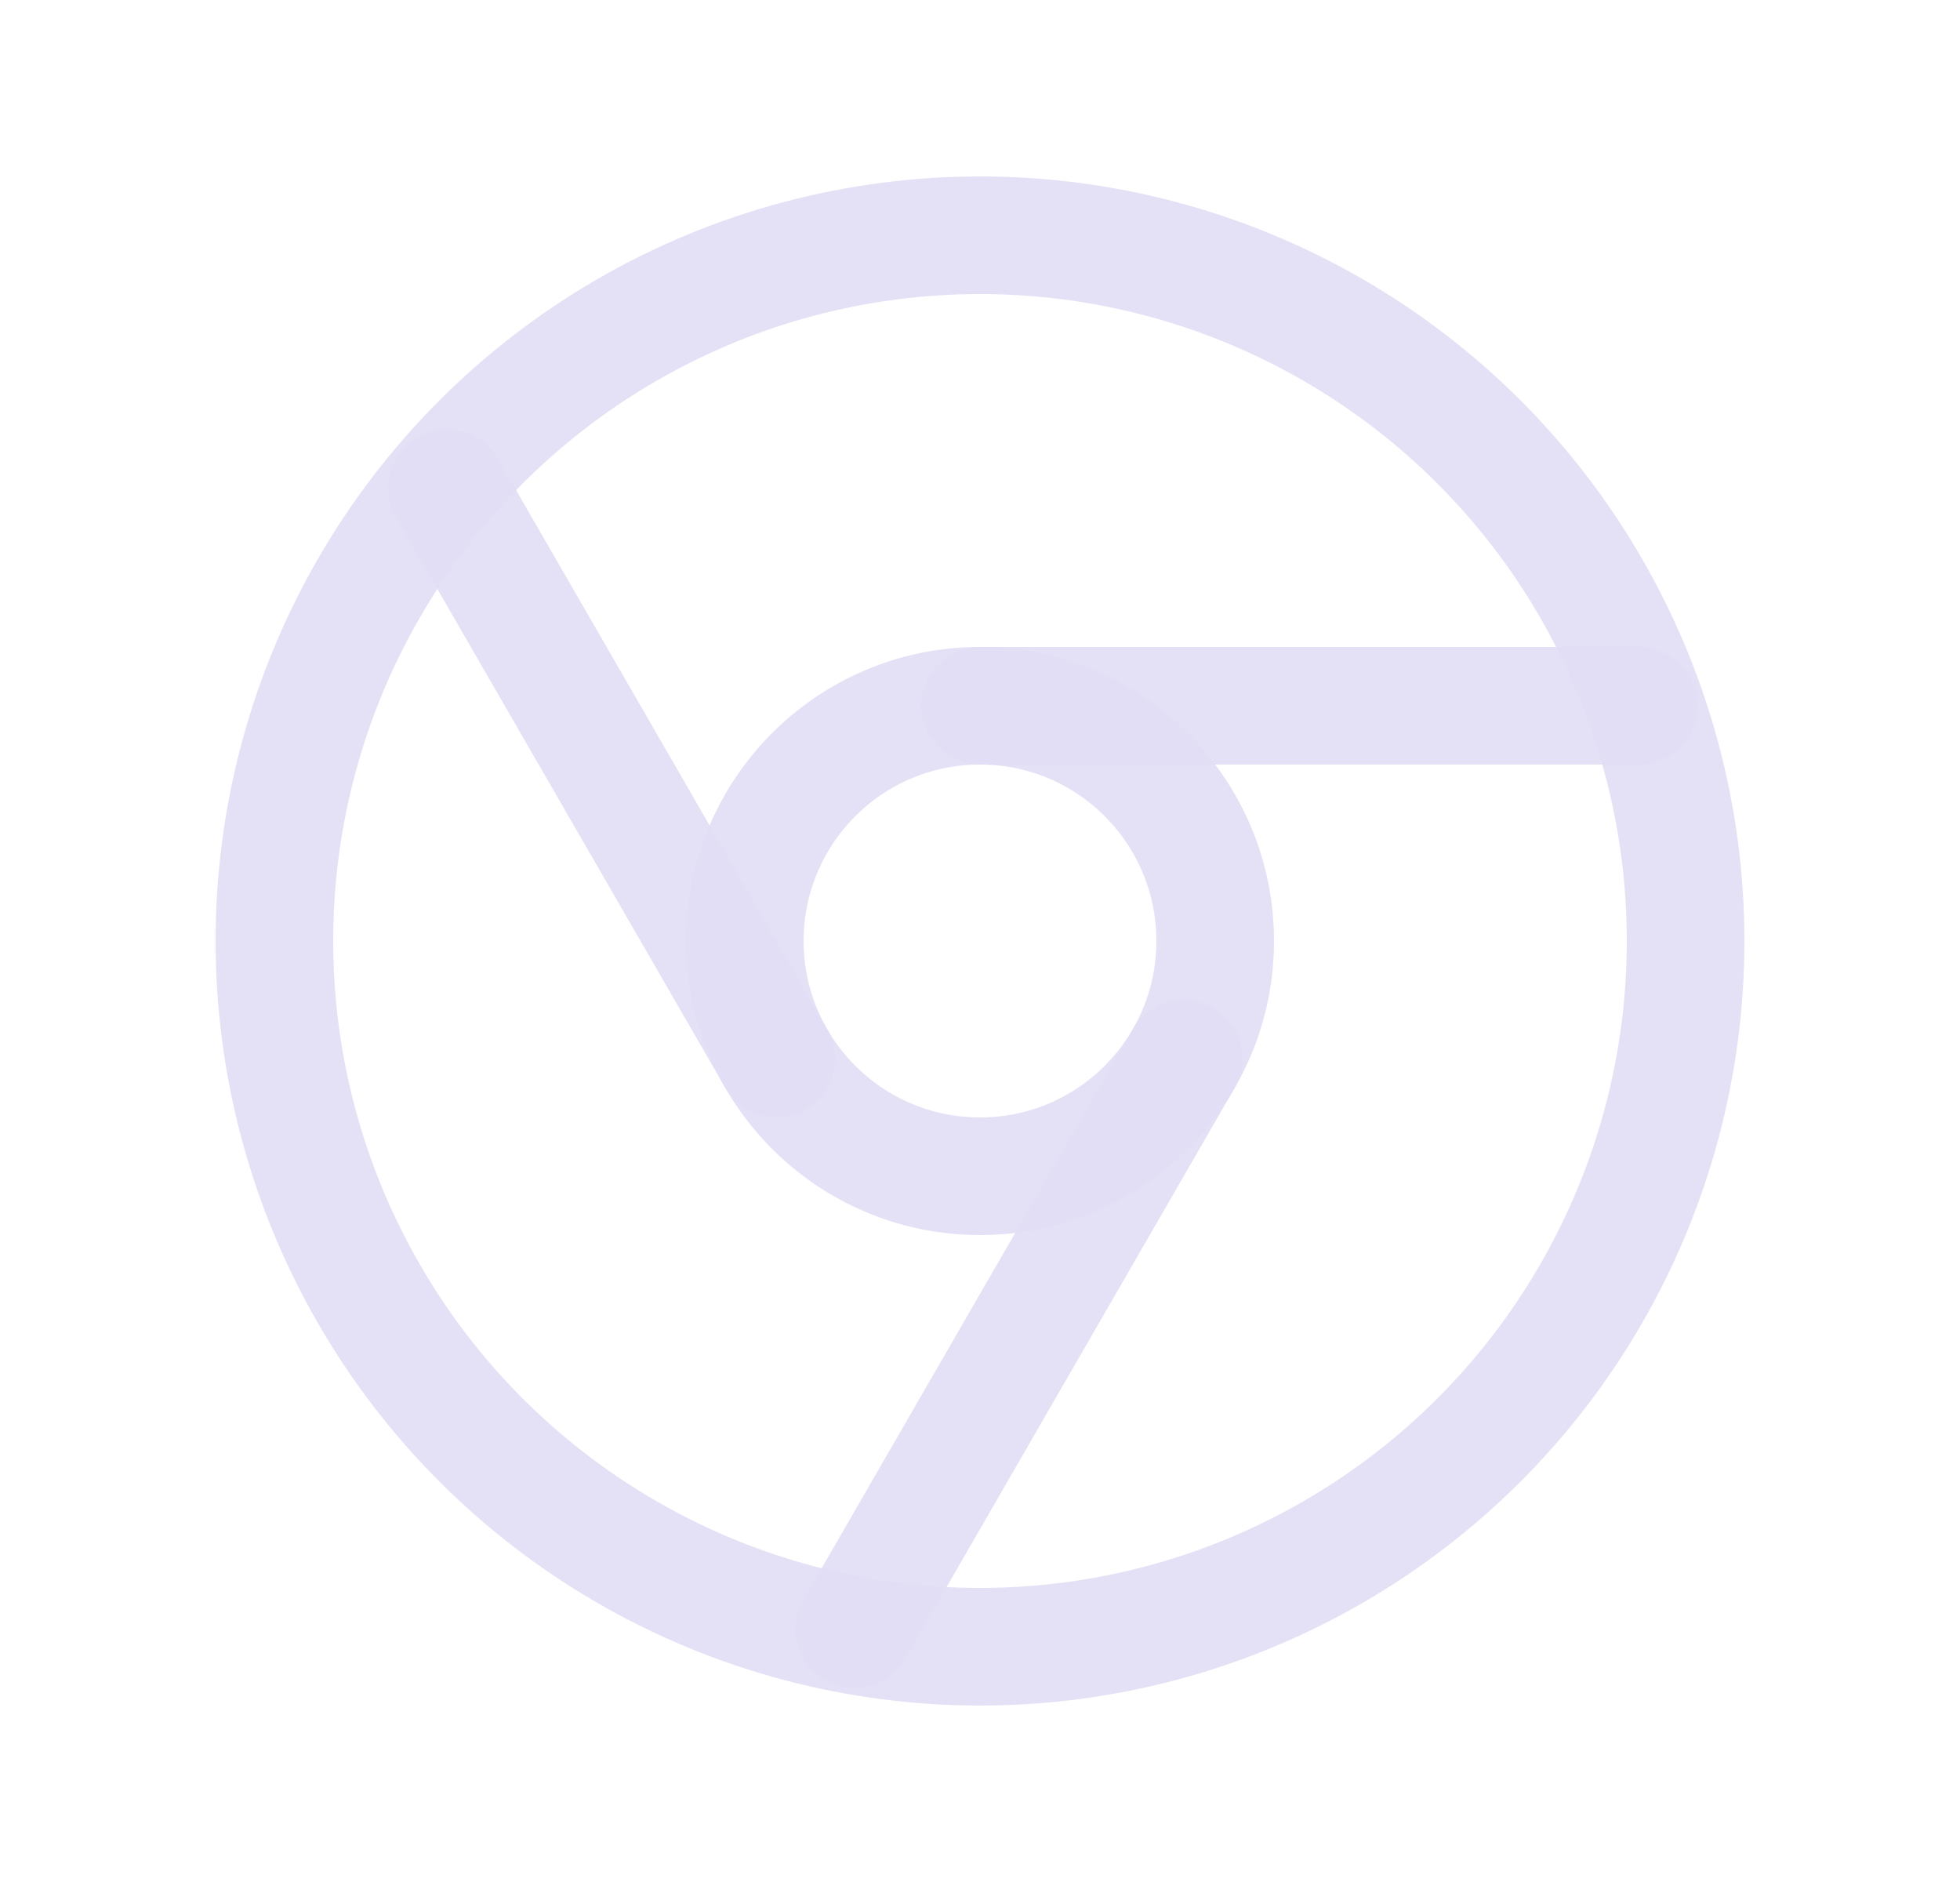 <svg width="25" height="24" viewBox="0 0 25 24" fill="none" xmlns="http://www.w3.org/2000/svg">
<circle cx="12.5" cy="12" r="9" stroke="#E1DEF5" stroke-opacity="0.9" stroke-width="1.5" stroke-linecap="round" stroke-linejoin="round"/>
<circle cx="12.5" cy="12" r="3" stroke="#E1DEF5" stroke-opacity="0.9" stroke-width="1.5" stroke-linecap="round" stroke-linejoin="round"/>
<path d="M12.5 9H20.9" stroke="#E1DEF5" stroke-opacity="0.9" stroke-width="1.5" stroke-linecap="round" stroke-linejoin="round"/>
<path d="M15.098 13.5L10.898 20.775" stroke="#E1DEF5" stroke-opacity="0.9" stroke-width="1.5" stroke-linecap="round" stroke-linejoin="round"/>
<path d="M9.902 13.5L5.702 6.225" stroke="#E1DEF5" stroke-opacity="0.9" stroke-width="1.5" stroke-linecap="round" stroke-linejoin="round"/>
</svg>
